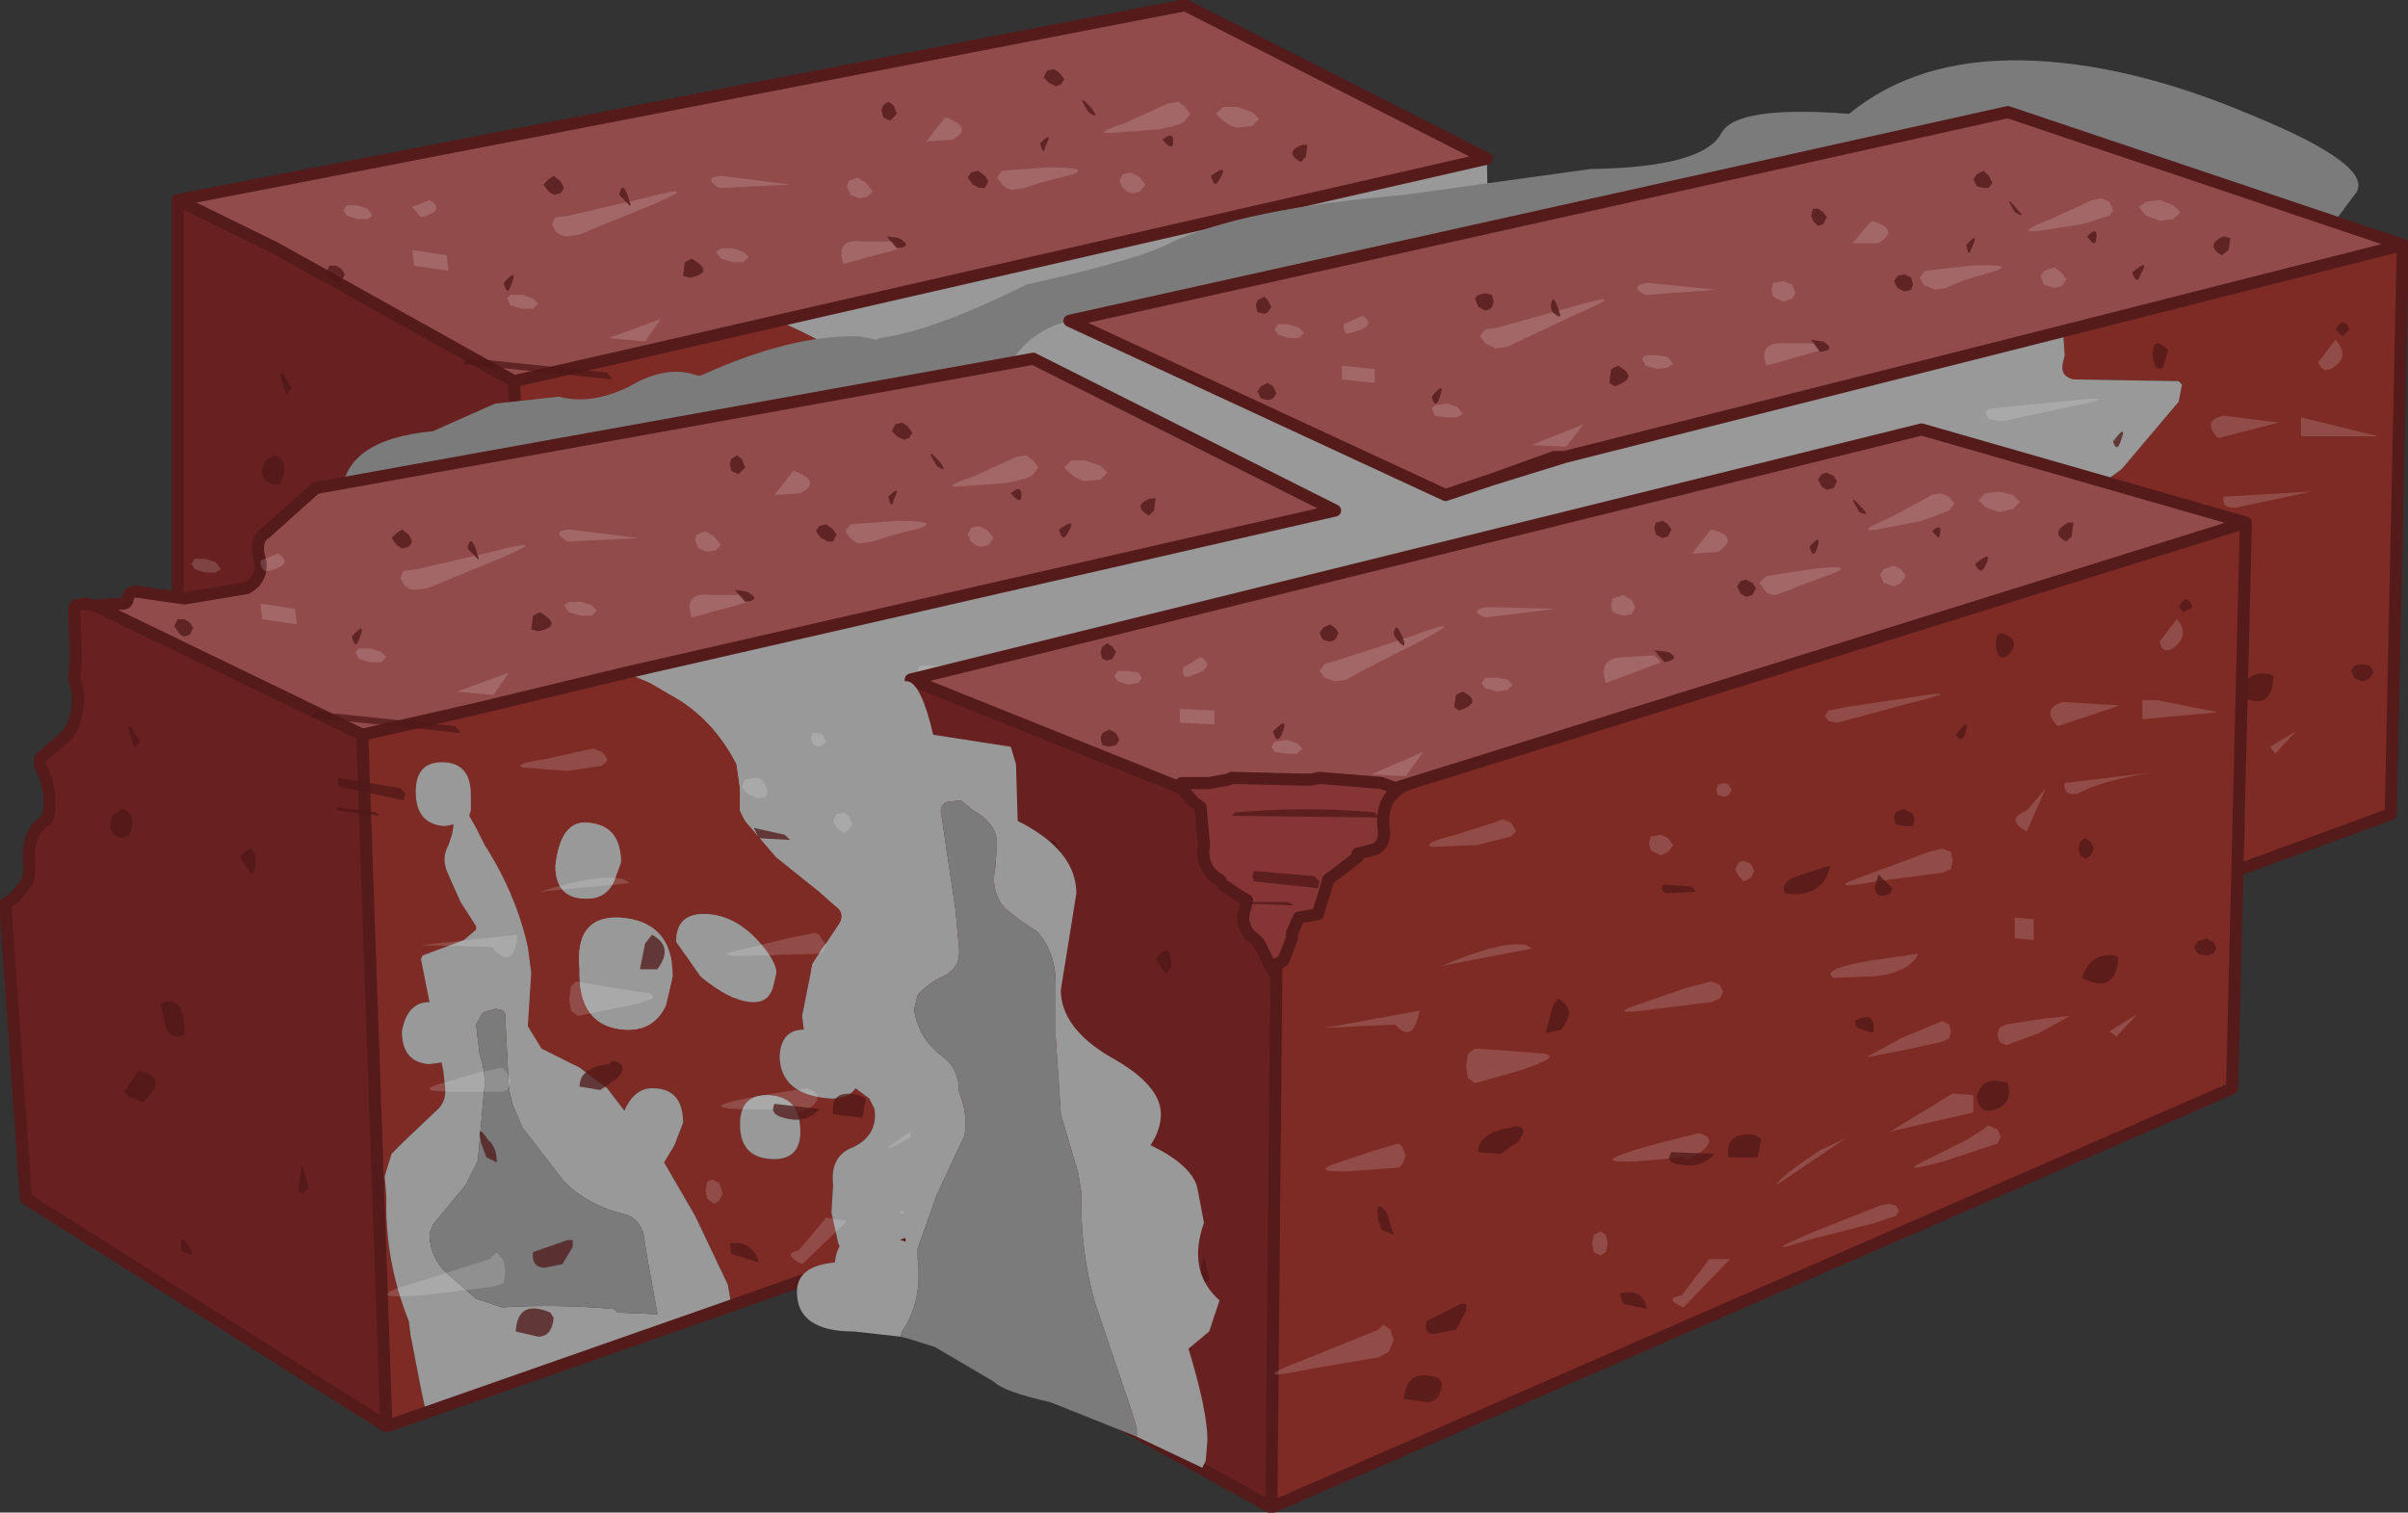 <?xml version="1.0" encoding="UTF-8" standalone="no"?>
<svg xmlns:xlink="http://www.w3.org/1999/xlink" height="43.85px" width="69.8px" xmlns="http://www.w3.org/2000/svg">
  <rect width="100%" height="100%" fill="#333333" stroke="none"/>
  <g transform="matrix(1.0, 0.0, 0.0, 1.0, 34.9, 21.9)">
    <use height="43.85" transform="matrix(1.0, 0.0, 0.0, 1.0, -34.9, -21.9)" width="69.8" xlink:href="#shape0"/>
  </g>
  <defs>
    <g id="shape0" transform="matrix(1.0, 0.0, 0.0, 1.0, 34.9, 21.9)">
      <path d="M8.2 -17.3 L8.5 -0.55 -6.05 4.55 -6.05 4.45 Q-6.0 4.25 -6.1 4.1 L-6.2 3.9 -6.4 3.0 -6.4 2.2 Q-6.45 1.35 -5.75 1.05 -5.05 0.75 -5.15 0.0 L-5.3 -0.3 -5.7 -0.65 Q-5.9 -0.3 -6.4 -0.3 -7.9 -0.4 -7.9 -1.55 -7.9 -2.3 -7.25 -2.3 L-7.3 -2.7 -6.95 -4.2 -6.7 -4.6 -6.55 -4.8 -6.15 -5.4 Q-6.0 -5.7 -6.3 -5.9 L-6.75 -6.25 -8.0 -7.3 -8.9 -8.35 -9.05 -8.65 -9.05 -9.3 -9.15 -10.0 Q-9.85 -11.35 -11.1 -12.0 L-11.7 -12.3 -12.35 -12.6 8.2 -17.3 M-12.55 -7.1 L-12.7 -6.6 Q-12.95 -6.05 -13.6 -6.1 -14.4 -6.15 -14.4 -7.05 -14.25 -8.35 -13.5 -8.25 -12.55 -8.2 -12.55 -7.1 M-18.15 8.8 L-18.3 8.15 -18.6 6.6 -18.7 6.15 Q-19.35 4.4 -19.3 2.55 L-19.35 1.95 -19.2 1.35 -18.8 0.9 -17.8 0.0 Q-17.6 -0.25 -17.65 -0.65 L-17.65 -1.1 -17.7 -1.35 -18.05 -1.3 Q-18.85 -1.4 -18.85 -2.25 -18.75 -3.1 -18.1 -3.1 L-18.3 -4.35 -18.25 -4.45 -17.1 -4.9 -16.7 -5.2 -16.7 -5.3 -17.15 -6.0 -17.55 -6.9 -17.55 -7.6 -17.45 -7.9 -17.35 -8.2 -17.65 -8.15 Q-18.45 -8.25 -18.45 -9.15 -18.45 -10.1 -17.6 -10.05 -16.8 -10.0 -16.85 -9.1 L-16.9 -8.6 -16.95 -8.5 -16.7 -8.1 -16.5 -7.6 Q-15.55 -6.3 -15.2 -4.7 L-15.1 -3.9 -15.2 -2.4 -14.75 -1.75 -13.7 -1.2 -12.9 -0.6 -12.4 0.0 Q-12.1 -0.65 -11.5 -0.6 -10.7 -0.6 -10.7 0.35 L-10.95 1.1 -11.3 1.55 -10.35 3.1 -9.45 5.1 -9.3 5.7 -18.15 8.8 M-16.2 -2.9 L-16.55 -2.75 -16.7 -2.4 -16.6 -1.55 -16.5 -0.75 -16.7 1.55 -16.95 2.2 -17.95 3.35 -18.05 3.6 Q-18.05 4.3 -17.45 4.85 L-16.75 5.55 -16.0 5.8 Q-14.35 5.7 -12.75 5.85 L-12.6 5.95 Q-12.0 6.7 -11.45 5.95 L-11.45 5.9 -11.75 4.25 -11.85 3.6 Q-11.95 3.15 -12.4 3.05 -13.45 2.8 -14.15 2.15 L-15.4 0.55 -15.65 -0.2 -15.75 -0.6 -15.8 -2.5 -15.85 -2.65 -16.2 -2.9 M-8.15 1.45 Q-9.05 1.4 -9.05 0.45 -9.05 -0.45 -8.25 -0.4 -7.3 -0.35 -7.35 0.65 -7.35 1.5 -8.15 1.45 M-10.2 -3.85 L-10.95 -4.85 Q-10.9 -5.7 -10.0 -5.6 -9.15 -5.6 -8.55 -4.9 -8.0 -4.3 -8.0 -3.95 L-8.1 -3.5 Q-8.3 -3.05 -8.8 -3.05 -9.4 -3.1 -10.2 -3.85 M-11.25 -3.0 Q-11.55 -2.3 -12.4 -2.3 -13.75 -2.4 -13.75 -4.05 -13.85 -5.6 -12.6 -5.55 -11.0 -5.45 -11.05 -3.8 L-11.25 -3.0" fill="#999999" fill-rule="evenodd" stroke="none"/>
      <path d="M-29.75 -16.1 Q-27.3 -14.65 -26.95 -14.7 L-26.9 -14.7 -20.0 -10.85 -19.35 9.2 -29.75 2.6 -29.75 -16.1" fill="#682020" fill-rule="evenodd" stroke="none"/>
      <path d="M8.2 -17.3 L-12.35 -12.6 -16.7 -11.6 -16.55 -11.75 -16.6 -11.75 -20.0 -10.85 -26.9 -14.7 -29.75 -16.1 -0.55 -21.75 8.2 -17.3" fill="#924b4b" fill-rule="evenodd" stroke="none"/>
      <path d="M-12.35 -12.6 L-11.7 -12.3 -11.1 -12.0 Q-9.85 -11.35 -9.15 -10.0 L-9.05 -9.3 -9.05 -8.65 -8.9 -8.35 -8.0 -7.3 -6.75 -6.25 -6.3 -5.9 Q-6.0 -5.7 -6.15 -5.4 L-6.55 -4.8 -6.7 -4.6 -6.95 -4.2 -7.3 -2.7 -7.25 -2.3 Q-7.9 -2.3 -7.9 -1.55 -7.9 -0.4 -6.4 -0.3 -5.9 -0.3 -5.7 -0.65 L-5.3 -0.3 -5.15 0.0 Q-5.05 0.75 -5.75 1.05 -6.45 1.35 -6.4 2.2 L-6.4 3.0 -6.2 3.9 -6.1 4.1 Q-6.0 4.25 -6.05 4.45 L-6.05 4.55 -9.3 5.7 -9.45 5.1 -10.35 3.1 -11.3 1.55 -10.95 1.1 -10.7 0.35 Q-10.7 -0.6 -11.5 -0.6 -12.1 -0.65 -12.4 0.0 L-12.9 -0.6 -13.7 -1.2 -14.75 -1.75 -15.2 -2.4 -15.1 -3.9 -15.2 -4.7 Q-15.55 -6.3 -16.5 -7.6 L-16.7 -8.1 -16.95 -8.5 -16.9 -8.6 -16.85 -9.1 Q-16.8 -10.0 -17.6 -10.05 -18.45 -10.1 -18.45 -9.15 -18.45 -8.25 -17.65 -8.15 L-17.35 -8.2 -17.45 -7.9 -17.55 -7.6 -17.55 -6.9 -17.15 -6.0 -16.7 -5.3 -16.7 -5.2 -17.1 -4.9 -18.25 -4.45 -18.3 -4.35 -18.1 -3.1 Q-18.75 -3.1 -18.85 -2.25 -18.85 -1.4 -18.05 -1.3 L-17.7 -1.35 -17.65 -1.1 -17.65 -0.65 Q-17.6 -0.25 -17.8 0.0 L-18.8 0.9 -19.2 1.35 -19.35 1.95 -19.3 2.55 Q-19.35 4.4 -18.7 6.15 L-18.6 6.6 -18.3 8.15 -18.15 8.8 -19.35 9.2 -20.0 -10.85 -16.7 -11.6 -12.35 -12.6 M-12.55 -7.1 Q-12.55 -8.2 -13.5 -8.25 -14.25 -8.35 -14.4 -7.05 -14.4 -6.15 -13.6 -6.1 -12.95 -6.05 -12.7 -6.6 L-12.55 -7.1 M-11.25 -3.0 L-11.05 -3.8 Q-11.0 -5.45 -12.6 -5.55 -13.85 -5.6 -13.75 -4.05 -13.75 -2.4 -12.4 -2.3 -11.55 -2.3 -11.25 -3.0 M-10.2 -3.85 Q-9.4 -3.1 -8.8 -3.05 -8.3 -3.05 -8.1 -3.5 L-8.0 -3.95 Q-8.0 -4.3 -8.55 -4.9 -9.15 -5.6 -10.0 -5.6 -10.9 -5.7 -10.95 -4.85 L-10.2 -3.85 M-8.15 1.45 Q-7.35 1.5 -7.35 0.65 -7.3 -0.35 -8.25 -0.4 -9.05 -0.45 -9.05 0.45 -9.05 1.4 -8.15 1.45" fill="#7e2b25" fill-rule="evenodd" stroke="none"/>
      <path d="M-16.2 -2.9 L-15.85 -2.65 -15.8 -2.5 -15.75 -0.6 -15.65 -0.2 -15.4 0.55 -14.15 2.15 Q-13.45 2.8 -12.4 3.05 -11.95 3.15 -11.85 3.6 L-11.75 4.25 -11.45 5.9 -11.45 5.95 Q-12.0 6.7 -12.6 5.95 L-12.75 5.85 Q-14.35 5.7 -16.0 5.8 L-16.75 5.55 -17.45 4.85 Q-18.05 4.3 -18.05 3.6 L-17.95 3.35 -16.95 2.2 -16.7 1.55 -16.5 -0.75 -16.6 -1.55 -16.7 -2.4 -16.55 -2.75 -16.2 -2.9" fill="#7b7b7b" fill-rule="evenodd" stroke="none"/>
      <path d="M8.2 -17.3 L-12.35 -12.6 M-6.05 4.55 L8.5 -0.55 M-29.75 -16.1 L-29.75 2.6 -19.35 9.2 -20.0 -10.85 -26.9 -14.7 -29.75 -16.1 -0.55 -21.75 8.2 -17.3 M-16.7 -11.6 L-12.35 -12.6 M-18.15 8.8 L-9.3 5.7 -6.05 4.55 M-20.0 -10.85 L-16.7 -11.6 M-18.15 8.8 L-19.35 9.2" fill="none" stroke="#551a1a" stroke-linecap="round" stroke-linejoin="round" stroke-width="0.35"/>
      <path d="M1.4 -18.65 L1.6 -18.45 1.4 -18.25 0.95 -18.2 Q0.75 -18.25 0.55 -18.4 L0.35 -18.6 0.55 -18.8 0.95 -18.8 1.4 -18.65 M6.35 -14.55 Q6.75 -14.05 6.4 -13.75 6.05 -13.45 5.9 -13.9 L6.35 -14.55 M5.9 -12.2 L7.75 -11.65 5.45 -11.7 5.45 -12.25 5.9 -12.2 M2.2 -8.7 Q1.5 -9.1 2.2 -9.3 L2.75 -9.85 2.2 -8.7 M3.3 -9.95 L5.8 -10.0 3.7 -9.65 Q3.25 -9.55 3.3 -9.95 M2.95 -11.75 Q2.45 -12.3 3.1 -12.45 L4.8 -12.15 2.95 -11.75 M0.0 -7.8 L-0.2 -7.7 -2.15 -7.6 Q-3.9 -7.5 -2.4 -7.85 L-0.7 -8.35 -0.25 -8.4 -0.05 -8.3 0.05 -8.0 0.0 -7.8 M2.6 -5.4 L2.05 -5.5 2.05 -6.1 2.6 -6.0 2.6 -5.4 M0.15 -3.2 L0.25 -2.95 0.15 -2.8 0.0 -2.7 -1.2 -2.55 -2.2 -2.45 -1.25 -2.9 0.0 -3.3 0.15 -3.2 M1.0 -0.95 L1.05 -0.45 -1.4 -0.15 0.4 -1.05 1.0 -0.95 M1.85 -3.0 L2.85 -3.05 3.7 -3.1 Q3.75 -3.0 2.85 -2.65 L1.85 -2.4 1.65 -2.55 1.6 -2.75 1.65 -2.95 1.85 -3.0 M5.15 -2.35 L4.95 -2.55 5.7 -2.95 5.15 -2.35 M0.25 0.85 Q-1.2 1.15 -0.35 0.8 L0.85 0.3 1.4 0.05 1.6 -0.05 1.75 0.1 1.85 0.3 1.75 0.5 0.25 0.85 M-22.7 -15.6 L-22.95 -15.9 -22.45 -16.1 Q-21.95 -15.8 -22.7 -15.6 M-24.55 -15.55 L-24.85 -15.65 -24.95 -15.8 -24.85 -15.95 -24.55 -15.95 -24.25 -15.85 -24.1 -15.65 -24.25 -15.55 -24.55 -15.55 M-22.95 -14.65 L-21.95 -14.5 -21.9 -14.05 -22.9 -14.2 -22.95 -14.65 M-0.75 -18.95 L-0.55 -18.8 -0.4 -18.6 -0.55 -18.4 Q-0.6 -18.3 -1.3 -18.15 L-2.65 -18.05 Q-3.3 -18.0 -2.25 -18.35 L-1.05 -18.9 -0.75 -18.95 M-7.3 -17.85 L-8.05 -17.8 -7.5 -18.5 Q-6.65 -18.2 -7.3 -17.85 M-5.55 -16.4 Q-5.7 -16.4 -5.85 -16.55 L-6.0 -16.75 -5.85 -16.95 -4.5 -17.05 Q-3.3 -17.05 -3.8 -16.85 L-4.75 -16.6 -5.2 -16.45 -5.55 -16.4 M-10.0 -16.15 L-10.25 -16.25 -10.35 -16.5 -10.3 -16.65 -10.05 -16.75 -9.8 -16.6 -9.6 -16.35 -9.75 -16.2 -10.0 -16.15 M-8.8 -14.7 L-10.45 -14.25 Q-10.7 -15.0 -9.9 -14.9 L-9.0 -14.9 -8.8 -14.7 M-2.35 -16.85 L-2.1 -16.9 -1.85 -16.75 -1.7 -16.55 -1.85 -16.35 -2.05 -16.3 Q-2.2 -16.3 -2.35 -16.45 L-2.45 -16.65 -2.35 -16.85 M-3.85 -12.85 L-3.3 -12.85 -1.25 -13.0 Q0.35 -13.1 -1.5 -12.8 L-3.3 -12.45 -3.55 -12.45 -3.8 -12.55 -3.9 -12.7 -3.85 -12.85 M-16.15 -15.9 Q-18.0 -15.15 -18.1 -15.1 L-18.45 -15.05 Q-18.65 -15.05 -18.8 -15.2 L-18.9 -15.4 -18.8 -15.6 -18.4 -15.65 -16.25 -16.15 Q-14.35 -16.65 -16.15 -15.9 M-20.1 -13.05 L-20.2 -13.25 -20.1 -13.35 -19.75 -13.35 -19.45 -13.25 -19.3 -13.1 -19.45 -12.95 -19.75 -12.95 -20.1 -13.05 M-14.0 -16.8 L-12.0 -16.55 -14.05 -16.45 Q-14.55 -16.75 -14.0 -16.8 M-13.65 -14.3 L-14.0 -14.4 -14.15 -14.6 -14.0 -14.7 -13.65 -14.7 -13.35 -14.6 -13.2 -14.45 -13.35 -14.3 -13.65 -14.3 M-13.55 -10.4 L-13.3 -10.45 -13.05 -10.35 -12.9 -10.1 -13.05 -9.95 -14.05 -9.8 -15.35 -9.9 -14.65 -10.15 -13.55 -10.4 M-12.25 -6.55 L-14.85 -6.3 -12.4 -6.65 -12.25 -6.55 M-17.25 -12.1 L-15.75 -12.65 -16.2 -12.0 -17.25 -12.1 M-16.25 -4.7 L-18.3 -4.75 -15.5 -5.05 Q-15.6 -3.95 -16.25 -4.7 M-15.8 -0.55 L-15.95 -0.5 -17.25 -0.5 Q-18.45 -0.5 -17.85 -0.7 L-16.65 -1.05 -15.95 -1.2 -15.8 -1.05 -15.7 -0.8 -15.8 -0.55 M-11.7 -3.35 Q-11.2 -3.2 -12.5 -2.95 L-13.75 -2.7 -13.95 -2.85 -14.0 -3.2 -13.95 -3.55 -13.8 -3.7 -12.95 -3.55 -11.7 -3.35 M-6.65 -10.85 L-6.55 -10.65 -6.65 -10.55 -6.8 -10.5 -6.95 -10.6 -7.0 -10.75 -6.95 -10.9 -6.8 -10.9 -6.65 -10.85 M-8.6 -9.6 L-8.35 -9.45 -8.25 -9.25 -8.3 -9.05 -8.55 -9.0 Q-8.7 -9.0 -8.85 -9.15 L-9.0 -9.35 -8.9 -9.55 -8.6 -9.6 M-6.25 -8.15 L-6.35 -8.35 -6.25 -8.55 -6.05 -8.6 -5.9 -8.5 -5.8 -8.25 -5.9 -8.1 -6.05 -8.0 -6.25 -8.15 M-6.7 -4.95 L-6.55 -4.75 -6.65 -4.55 -6.85 -4.5 -8.5 -4.45 Q-10.0 -4.4 -9.1 -4.6 L-7.65 -4.95 -6.9 -5.1 -6.7 -4.95 M-7.0 -0.05 L-7.3 0.1 -7.55 0.0 Q-11.85 0.1 -7.1 -0.6 -6.55 -0.4 -7.0 -0.05 M-2.25 -5.25 L-0.85 -5.3 Q-1.0 -4.85 -2.0 -4.75 L-3.3 -4.85 Q-3.7 -5.1 -2.25 -5.25 M-1.35 1.95 L-1.15 2.05 -1.05 2.25 -1.15 2.4 -1.7 2.5 -3.7 2.9 Q-5.25 3.25 -3.5 2.65 L-1.6 1.95 -1.35 1.95 M-3.45 0.2 L-2.75 -0.05 Q-4.8 1.3 -4.75 1.1 L-3.45 0.2 M-10.05 2.35 L-10.0 2.1 -9.85 2.05 -9.65 2.15 -9.55 2.45 -9.65 2.65 -9.8 2.75 -10.0 2.6 -10.05 2.35 M-5.95 3.25 L-7.25 4.5 Q-7.85 4.2 -7.35 4.1 L-6.55 3.15 -5.95 3.25 M-18.25 5.4 Q-20.25 5.55 -18.35 5.0 L-16.3 4.35 -16.1 4.15 -15.9 4.4 -15.85 4.7 -15.9 5.05 -16.2 5.15 -18.25 5.4" fill="#ffffff" fill-opacity="0.157" fill-rule="evenodd" stroke="none"/>
      <path d="M3.0 -17.7 L2.95 -17.35 2.8 -17.2 Q2.3 -17.5 2.85 -17.7 L3.0 -17.7 M0.2 -16.8 Q0.75 -17.2 0.45 -16.7 0.3 -16.4 0.2 -16.8 M-25.15 -13.7 L-25.35 -13.85 -25.45 -14.0 -25.35 -14.2 -25.15 -14.2 -25.0 -14.1 -24.9 -13.95 -25.0 -13.75 -25.15 -13.7 M-21.35 -11.5 L-20.65 -11.45 -17.3 -11.1 -17.15 -10.9 -21.5 -11.35 -21.35 -11.5 M-23.55 -7.3 Q-23.05 -7.9 -23.1 -7.0 L-23.2 -6.8 -23.55 -7.3 M-20.7 -9.6 L-18.9 -9.3 -18.75 -9.15 -18.8 -8.95 -20.7 -9.35 -20.7 -9.45 -20.7 -9.6 M-20.75 -8.75 L-19.6 -8.6 -19.5 -8.5 -20.7 -8.65 -20.75 -8.75 M-26.6 -10.45 L-26.8 -11.05 -26.7 -11.1 -26.45 -10.65 -26.6 -10.45 M-26.95 -7.85 Q-27.5 -8.0 -27.2 -8.55 L-26.95 -8.7 Q-26.5 -8.55 -26.75 -7.95 -26.75 -7.85 -26.95 -7.85 M-25.85 -3.05 Q-25.15 -3.4 -25.15 -2.15 L-25.3 -2.1 Q-25.7 -2.05 -25.75 -2.65 L-25.85 -3.05 M-26.35 -0.2 L-26.75 -0.35 -26.9 -0.5 -26.5 -1.1 Q-25.55 -0.95 -26.35 -0.2 M-4.35 -19.9 L-4.2 -19.8 -4.05 -19.6 -4.15 -19.45 -4.3 -19.4 -4.5 -19.5 -4.65 -19.65 -4.55 -19.85 -4.35 -19.9 M-3.25 -18.75 Q-3.0 -18.4 -3.35 -18.65 -3.75 -19.3 -3.25 -18.75 M-9.3 -18.85 L-9.15 -18.95 -9.0 -18.85 -8.9 -18.6 -9.0 -18.5 -9.1 -18.4 -9.3 -18.5 -9.35 -18.7 -9.3 -18.85 M-6.5 -16.45 L-6.7 -16.55 -6.85 -16.75 -6.75 -16.9 -6.55 -16.95 -6.35 -16.8 -6.25 -16.65 -6.35 -16.45 -6.5 -16.45 M-9.2 -15.05 L-8.85 -15.0 Q-8.4 -14.75 -8.9 -14.7 L-9.2 -15.05 M-0.9 -17.7 Q-0.95 -17.55 -1.2 -17.85 -0.85 -18.15 -0.9 -17.7 M-4.6 -17.65 Q-4.65 -17.35 -4.75 -17.75 -4.35 -18.15 -4.6 -17.65 M-16.95 -16.25 Q-16.85 -16.75 -16.65 -16.05 -16.55 -15.8 -16.8 -16.1 L-16.95 -16.25 M-19.0 -16.7 L-18.85 -16.8 -18.65 -16.65 -18.55 -16.45 -18.65 -16.3 -18.85 -16.25 -19.0 -16.35 -19.15 -16.55 -19.0 -16.7 M-15.1 -13.9 L-15.05 -14.3 -14.85 -14.4 Q-14.15 -14.0 -14.9 -13.85 L-15.1 -13.9 M-11.8 -4.8 L-11.6 -5.05 Q-10.95 -4.7 -11.45 -4.05 -11.7 -3.9 -11.95 -4.05 L-11.8 -4.8 M-13.7 -0.65 Q-13.7 -1.2 -12.85 -1.3 L-12.75 -1.4 Q-12.25 -1.3 -12.6 -0.9 -12.7 -0.7 -13.1 -0.55 L-13.7 -0.65 M-8.65 -8.15 L-7.75 -7.95 -7.6 -7.8 -8.5 -7.85 -8.65 -8.15 M-5.4 -0.3 L-5.5 0.25 -6.35 0.15 Q-6.45 -0.6 -5.6 -0.4 L-5.4 -0.3 M-20.3 -13.7 Q-19.85 -14.2 -20.1 -13.6 -20.2 -13.3 -20.3 -13.7 M-7.8 0.25 Q-8.2 0.15 -8.05 -0.15 L-6.75 0.0 Q-7.15 0.45 -7.8 0.25 M-9.35 3.9 Q-8.8 3.8 -8.55 4.3 L-8.5 4.45 -9.3 4.2 -9.35 3.9 M-15.05 4.15 Q-14.55 3.9 -14.05 3.8 L-13.9 3.8 -13.9 4.0 -14.2 4.5 -14.7 4.6 -15.05 4.15 M-14.45 6.05 Q-14.5 6.6 -14.9 6.6 L-15.55 6.45 Q-15.5 5.5 -14.55 5.9 L-14.45 6.05 M-16.1 1.55 L-16.4 1.4 -16.55 1.0 Q-16.7 0.35 -16.35 0.9 -16.1 1.1 -16.1 1.55 M-21.55 2.3 L-21.75 2.45 -21.85 2.35 -21.75 1.6 -21.55 2.3 M-25.25 4.1 Q-25.3 3.45 -24.95 4.1 -24.8 4.35 -25.25 4.1" fill="#4f1717" fill-opacity="0.749" fill-rule="evenodd" stroke="none"/>
      <path d="M17.95 -16.0 Q16.8 -15.9 16.35 -15.15 15.35 -13.5 8.9 -13.85 6.55 -14.0 2.45 -12.8 L-2.8 -11.65 Q-4.4 -11.5 -6.0 -9.8 L-10.0 -8.55 -14.0 -8.4 -15.15 -8.25 -15.65 -8.35 -19.3 -7.85 Q-20.7 -7.05 -23.9 -6.1 -25.0 -6.15 -25.0 -7.45 -25.0 -9.15 -22.35 -9.4 L-20.55 -10.2 -18.7 -10.4 Q-17.75 -10.15 -16.65 -10.7 -15.55 -11.35 -14.65 -11.0 L-14.5 -11.05 Q-11.95 -12.2 -10.0 -12.15 L-9.5 -12.05 -9.4 -12.1 Q-7.85 -12.3 -5.15 -13.65 -1.8 -14.4 -1.0 -14.85 1.1 -15.85 5.8 -16.25 L11.2 -17.0 Q14.5 -17.05 15.0 -18.05 15.45 -18.85 18.7 -18.6 20.65 -20.2 23.7 -20.15 26.75 -20.1 30.4 -18.55 34.05 -17.05 33.35 -16.25 L32.45 -15.05 Q32.15 -14.5 31.5 -14.5 30.7 -14.55 30.15 -14.9 29.65 -15.35 28.9 -15.4 26.0 -15.6 24.8 -16.45 23.65 -17.4 23.15 -17.4 22.55 -17.45 18.55 -15.85 L17.95 -16.0" fill="#7b7b7b" fill-rule="evenodd" stroke="none"/>
      <path d="M10.45 -8.65 L8.35 -8.0 10.15 -8.65 10.45 -8.65 M25.25 5.05 L25.2 3.65 Q25.8 3.05 25.85 2.15 L25.85 0.7 Q25.8 0.2 26.05 0.05 L26.8 -0.75 Q27.3 -1.55 27.15 -2.65 L27.25 -3.1 27.6 -3.6 27.55 -3.75 27.3 -4.2 26.75 -4.6 26.4 -4.9 26.2 -5.0 24.95 -5.35 24.7 -5.5 Q24.3 -5.8 24.2 -6.35 L24.25 -6.55 24.55 -6.85 24.9 -7.05 26.6 -8.3 28.25 -10.25 28.35 -10.75 28.25 -10.85 25.2 -10.9 Q24.8 -11.0 24.9 -11.4 L24.95 -11.6 24.9 -12.3 34.75 -14.8 34.4 1.7 25.25 5.05" fill="#7e2b25" fill-rule="evenodd" stroke="none"/>
      <path d="M8.35 -8.0 L10.45 -8.65 24.9 -12.3 24.95 -11.6 24.9 -11.4 Q24.8 -11.0 25.2 -10.9 L28.25 -10.85 28.35 -10.75 28.25 -10.25 26.6 -8.3 24.9 -7.05 24.55 -6.85 24.25 -6.55 24.2 -6.35 Q24.3 -5.8 24.7 -5.5 L24.95 -5.35 26.2 -5.0 26.4 -4.9 26.75 -4.6 27.3 -4.2 27.55 -3.75 27.6 -3.6 27.25 -3.1 27.15 -2.65 Q27.3 -1.55 26.8 -0.75 L26.05 0.05 Q25.8 0.2 25.85 0.7 L25.85 2.15 Q25.8 3.05 25.2 3.65 L25.25 5.05 6.5 12.0 -3.45 5.85 Q-9.1 -11.4 -3.9 -12.6 L7.0 -7.55 8.35 -8.0" fill="#999999" fill-rule="evenodd" stroke="none"/>
      <path d="M10.45 -8.65 L10.15 -8.65 8.35 -8.0 7.0 -7.55 -3.9 -12.6 23.3 -18.65 34.75 -14.8 24.9 -12.3 10.45 -8.65" fill="#924b4b" fill-rule="evenodd" stroke="none"/>
      <path d="M8.35 -8.0 L10.45 -8.65 10.15 -8.65 8.35 -8.0 7.0 -7.55 -3.9 -12.6 23.3 -18.65 34.75 -14.8 34.4 1.7 25.25 5.05 M-3.45 5.85 L6.5 12.0 25.25 5.05 M24.9 -12.3 L10.45 -8.65 M34.75 -14.8 L24.9 -12.3" fill="none" stroke="#551a1a" stroke-linecap="round" stroke-linejoin="round" stroke-width="0.35"/>
      <path d="M12.85 -13.7 L14.85 -13.5 12.8 -13.35 Q12.3 -13.6 12.85 -13.7 M10.7 -12.75 L8.8 -11.85 8.45 -11.8 8.15 -11.95 8.0 -12.15 8.15 -12.35 8.5 -12.4 10.65 -13.0 Q12.55 -13.55 10.7 -12.75 M16.8 -13.75 L17.05 -13.65 17.15 -13.4 17.05 -13.25 16.8 -13.15 16.5 -13.3 16.45 -13.5 16.5 -13.7 16.8 -13.75 M18.8 -14.85 L19.35 -15.5 Q20.2 -15.25 19.55 -14.85 L18.8 -14.85 M4.6 -12.75 Q5.05 -12.45 4.25 -12.25 4.05 -12.15 4.05 -12.5 L4.6 -12.75 M2.75 -12.4 L2.9 -12.25 2.75 -12.1 2.45 -12.1 2.15 -12.2 2.05 -12.35 2.15 -12.5 2.45 -12.5 2.75 -12.4 M7.05 -9.8 L6.7 -9.85 6.6 -10.05 6.7 -10.15 7.05 -10.2 7.35 -10.1 7.5 -9.9 7.35 -9.8 7.05 -9.8 M4.0 -10.9 L4.0 -11.3 4.95 -11.2 4.95 -10.8 4.0 -10.9 M17.7 -11.95 L17.9 -11.75 16.3 -11.3 Q16.05 -12.0 16.85 -11.95 L17.7 -11.95 M17.55 -6.5 L17.6 -6.7 17.9 -6.75 18.1 -6.65 18.25 -6.4 18.1 -6.25 17.9 -6.15 17.6 -6.3 17.55 -6.5 M19.5 -7.95 L19.55 -8.1 19.7 -8.15 19.85 -8.05 19.95 -7.9 19.85 -7.75 19.7 -7.75 19.55 -7.8 19.5 -7.95 M13.6 -11.35 L13.45 -11.25 13.15 -11.2 12.8 -11.3 12.7 -11.5 12.8 -11.6 13.15 -11.6 13.45 -11.55 13.6 -11.35 M11.95 -7.1 L13.05 -7.45 13.3 -7.5 13.55 -7.35 13.7 -7.15 13.55 -6.95 12.55 -6.8 11.25 -6.85 Q10.95 -6.95 11.95 -7.1 M10.5 -8.95 L9.5 -9.0 11.0 -9.6 10.5 -8.95 M14.15 -3.7 L11.55 -3.35 14.0 -3.8 14.15 -3.7 M12.25 -0.4 L12.3 -0.75 12.5 -0.9 13.3 -0.8 14.55 -0.65 Q15.0 -0.45 13.75 -0.15 L12.5 0.1 12.3 -0.05 12.25 -0.4 M10.2 -1.75 L8.15 -1.8 10.9 -2.1 Q10.7 -1.1 10.2 -1.75 M20.05 -5.6 L20.15 -5.8 20.3 -5.85 20.5 -5.75 20.6 -5.55 20.5 -5.35 20.3 -5.25 20.15 -5.4 20.05 -5.6 M17.75 -1.75 Q16.3 -1.6 17.15 -1.85 L18.6 -2.25 19.35 -2.45 19.6 -2.3 19.7 -2.1 19.6 -1.9 19.35 -1.85 17.75 -1.75 M22.25 -14.2 Q23.5 -14.25 22.95 -14.05 L21.95 -13.75 21.5 -13.55 21.2 -13.5 20.85 -13.65 20.75 -13.85 20.9 -14.05 22.25 -14.2 M24.25 -13.9 L24.35 -14.05 24.65 -14.15 24.85 -14.0 25.0 -13.8 24.85 -13.6 24.65 -13.55 24.35 -13.65 24.25 -13.9 M24.55 -15.55 L25.75 -16.1 26.0 -16.15 26.25 -16.05 26.35 -15.8 26.25 -15.65 25.45 -15.4 24.15 -15.2 Q23.5 -15.15 24.55 -15.55 M28.1 -15.55 L27.7 -15.5 27.3 -15.65 27.1 -15.9 27.3 -16.05 27.7 -16.1 28.1 -15.95 28.3 -15.75 28.1 -15.55 M29.55 -9.85 L31.15 -9.65 29.4 -9.2 Q28.9 -9.7 29.55 -9.85 M29.55 -7.5 L32.1 -7.65 30.0 -7.2 Q29.5 -7.1 29.55 -7.5 M29.05 -7.35 L28.45 -6.2 Q27.85 -6.55 28.5 -6.8 L29.05 -7.35 M23.2 -9.7 L23.0 -9.7 22.75 -9.75 22.65 -9.95 22.75 -10.05 23.25 -10.1 25.25 -10.3 Q26.8 -10.45 25.05 -10.1 L23.2 -9.7 M23.9 -5.2 L25.65 -5.75 26.05 -5.85 26.25 -5.7 26.35 -5.45 26.25 -5.2 26.05 -5.15 24.15 -5.0 Q22.45 -4.8 23.9 -5.2 M23.95 -2.7 L25.35 -2.85 Q25.1 -2.35 24.15 -2.25 L22.9 -2.3 Q22.5 -2.55 23.95 -2.7 M28.7 -3.6 L28.7 -3.0 28.15 -3.1 28.15 -3.7 28.7 -3.6 M26.2 -0.3 L26.05 -0.25 24.9 -0.05 23.85 0.1 24.85 -0.4 26.05 -0.85 26.2 -0.7 26.3 -0.5 26.2 -0.3 M27.65 -0.35 L27.7 -0.55 27.85 -0.6 28.85 -0.7 29.75 -0.75 Q29.75 -0.65 28.85 -0.3 L27.85 0.0 27.7 -0.15 27.65 -0.35 M34.05 -9.25 L31.8 -9.25 31.8 -9.8 34.05 -9.25 M32.3 -11.4 L32.8 -12.05 Q33.2 -11.6 32.8 -11.3 32.45 -11.0 32.3 -11.4 M31.05 -0.05 L30.9 -0.25 31.65 -0.7 31.05 -0.05 M27.45 2.3 L27.65 2.4 27.75 2.65 27.65 2.8 26.15 3.25 Q24.7 3.55 25.55 3.2 L26.75 2.65 27.25 2.35 27.45 2.3 M26.95 1.9 L24.5 2.3 26.35 1.3 26.95 1.4 26.95 1.9 M22.3 5.05 L24.25 4.4 24.5 4.35 24.7 4.45 24.8 4.6 24.7 4.75 24.1 4.9 22.15 5.3 Q20.6 5.7 22.3 5.05 M21.25 3.6 L22.5 2.65 23.25 2.4 21.25 3.6 M19.05 2.55 L18.7 2.7 18.5 2.6 Q14.25 2.85 19.0 2.0 19.55 2.15 19.05 2.55 M16.15 5.35 L15.95 5.2 15.9 4.95 15.95 4.7 16.15 4.65 16.3 4.75 16.35 5.0 16.3 5.25 16.15 5.35 M19.9 5.7 L18.55 7.0 Q17.95 6.7 18.5 6.6 L19.3 5.65 19.9 5.7 M10.3 2.4 L8.95 2.4 Q7.75 2.4 8.4 2.2 L9.6 1.85 10.3 1.7 10.4 1.8 10.5 2.05 10.4 2.3 10.3 2.4 M7.6 7.8 L9.7 7.05 9.85 6.95 10.05 7.1 10.15 7.45 10.0 7.75 9.75 7.9 7.65 8.1 Q5.75 8.4 7.6 7.8" fill="#ffffff" fill-opacity="0.157" fill-rule="evenodd" stroke="none"/>
      <path d="M17.95 -15.75 L18.05 -15.6 17.95 -15.4 17.8 -15.35 17.65 -15.5 17.6 -15.65 17.65 -15.85 17.8 -15.85 17.95 -15.75 M20.1 -13.9 L20.3 -13.95 20.5 -13.85 20.55 -13.65 20.5 -13.5 20.3 -13.45 20.1 -13.55 20.0 -13.75 20.1 -13.9 M1.55 -13.2 L1.75 -13.3 1.85 -13.2 1.95 -13.0 1.85 -12.85 1.75 -12.8 1.55 -12.85 1.5 -13.05 1.55 -13.2 M7.95 -13.35 L8.15 -13.4 8.35 -13.35 8.4 -13.15 8.35 -13.0 Q8.25 -12.9 8.15 -12.9 L7.95 -13.0 7.85 -13.25 7.95 -13.35 M10.05 -13.0 Q10.1 -13.5 10.3 -12.85 10.4 -12.6 10.1 -12.85 L10.05 -13.0 M6.8 -10.3 Q6.7 -10.05 6.6 -10.4 7.05 -10.95 6.8 -10.3 M1.55 -10.55 L1.65 -10.7 1.85 -10.8 2.0 -10.7 2.1 -10.5 2.0 -10.35 1.85 -10.3 1.65 -10.35 1.55 -10.55 M12.0 -11.3 Q12.65 -10.95 11.9 -10.7 L11.75 -10.8 11.8 -11.2 12.0 -11.3 M17.95 -12.0 Q18.35 -11.75 17.85 -11.7 L17.6 -12.05 17.95 -12.0 M23.5 -15.75 Q23.15 -16.35 23.6 -15.8 23.85 -15.55 23.5 -15.75 M22.4 -16.5 L22.3 -16.7 22.4 -16.85 22.6 -16.95 22.75 -16.8 22.85 -16.6 22.75 -16.45 22.6 -16.45 22.4 -16.5 M22.1 -14.8 Q22.5 -15.25 22.25 -14.7 22.15 -14.4 22.1 -14.8 M27.15 -13.95 Q27.05 -13.6 26.9 -14.0 27.45 -14.45 27.15 -13.95 M25.6 -15.05 Q25.95 -15.4 25.85 -14.9 25.8 -14.75 25.6 -15.05 M29.5 -14.5 Q29.0 -14.8 29.55 -15.05 L29.75 -15.0 29.7 -14.65 29.5 -14.5 M27.5 -11.6 Q27.5 -12.2 27.95 -11.75 L27.8 -11.25 Q27.55 -11.1 27.5 -11.6 M26.35 -9.1 Q26.8 -9.7 26.55 -9.05 26.45 -8.8 26.35 -9.1 M29.9 -5.75 L30.1 -5.8 30.25 -5.7 30.3 -5.5 30.25 -5.35 30.1 -5.25 29.9 -5.4 29.85 -5.55 29.9 -5.75 M33.0 -12.15 L32.8 -12.35 Q33.05 -12.75 33.2 -12.35 L33.0 -12.15 M31.0 -2.3 Q30.95 -1.2 30.0 -1.75 30.2 -2.5 30.9 -2.35 L31.0 -2.3 M33.35 -2.6 L33.55 -2.65 33.8 -2.6 33.9 -2.4 33.8 -2.25 Q33.7 -2.15 33.55 -2.15 L33.35 -2.25 33.25 -2.45 33.35 -2.6 M27.9 1.15 Q27.95 1.75 27.45 1.9 L27.4 1.9 27.45 1.05 27.9 1.15 M-2.75 -8.3 L-2.2 -7.9 -2.75 -7.95 -2.75 -8.0 -2.75 -8.3" fill="#4f1717" fill-opacity="0.749" fill-rule="evenodd" stroke="none"/>
      <path d="M-23.7 19.45 L-34.15 12.85 -34.75 4.3 -34.45 4.1 -34.1 3.65 -34.05 3.35 -34.05 3.15 Q-34.15 2.25 -33.55 1.85 L-33.5 1.75 Q-33.4 1.15 -33.6 0.6 L-33.75 0.25 -33.75 0.1 -32.95 -0.6 Q-32.75 -0.85 -32.7 -1.2 -32.55 -1.7 -32.75 -2.2 L-32.7 -2.85 -32.75 -4.25 -32.7 -4.35 -32.45 -4.4 -32.15 -4.35 -24.4 -0.6 -23.7 19.45" fill="#682020" fill-rule="evenodd" stroke="none"/>
      <path d="M-24.4 -0.6 L-32.15 -4.35 -31.35 -4.4 Q-31.2 -4.4 -31.2 -4.55 -31.15 -4.75 -30.95 -4.75 L-29.55 -4.55 -27.75 -4.85 Q-27.3 -5.1 -27.35 -5.6 -27.55 -6.25 -27.2 -6.45 L-25.75 -7.75 -4.95 -11.5 3.8 -7.1 -16.75 -2.4 -21.1 -1.35 -20.95 -1.5 -21.0 -1.55 -24.4 -0.6" fill="#924b4b" fill-rule="evenodd" stroke="none"/>
      <path d="M-23.7 19.45 L-24.4 -0.6 -21.1 -1.35 -16.75 -2.4 -16.05 -2.1 -15.45 -1.75 Q-14.25 -1.1 -13.55 0.25 L-13.45 0.95 -13.45 1.6 -13.3 1.9 -12.4 2.95 -11.15 3.95 -10.7 4.35 Q-10.4 4.55 -10.55 4.85 L-10.95 5.45 -11.1 5.65 -11.35 6.05 -11.65 7.55 -11.6 7.95 Q-12.25 7.95 -12.3 8.7 -12.3 9.85 -10.8 9.95 -10.3 9.95 -10.1 9.65 L-9.7 9.95 -9.55 10.25 Q-9.45 11.0 -10.15 11.35 -10.85 11.6 -10.75 12.45 L-10.8 13.25 -10.6 14.15 -10.5 14.35 Q-10.4 14.5 -10.45 14.7 L-10.45 14.8 -13.7 15.95 -13.8 15.35 -14.75 13.35 -15.65 11.8 -15.35 11.3 -15.1 10.65 Q-15.1 9.7 -15.9 9.65 -16.5 9.6 -16.8 10.3 L-17.3 9.65 -18.1 9.05 -19.2 8.5 -19.6 7.85 -19.5 6.3 -19.6 5.55 Q-19.95 4.0 -20.85 2.6 L-21.1 2.1 -21.3 1.75 -21.25 1.6 -21.25 1.15 Q-21.25 0.25 -22.0 0.2 -22.85 0.15 -22.85 1.05 -22.85 2.0 -22.0 2.05 L-21.75 2.0 -21.8 2.3 -21.9 2.6 Q-22.1 2.95 -21.95 3.35 L-21.55 4.25 -21.1 4.95 -21.1 5.05 -21.45 5.35 -22.65 5.8 -22.7 5.9 -22.45 7.15 Q-23.1 7.15 -23.25 8.0 -23.25 8.9 -22.45 8.95 L-22.1 8.9 -22.05 9.15 -22.0 9.6 Q-21.95 10.0 -22.2 10.25 L-23.15 11.15 -23.55 11.55 -23.75 12.2 -23.7 12.8 Q-23.75 14.65 -23.05 16.4 L-23.0 16.8 -22.7 18.35 -22.55 19.05 -23.7 19.45 M-14.4 4.6 Q-15.3 4.55 -15.3 5.4 L-14.6 6.4 Q-13.75 7.1 -13.15 7.15 -12.65 7.2 -12.5 6.75 L-12.4 6.3 Q-12.4 5.95 -12.95 5.35 -13.6 4.65 -14.4 4.6 M-18.0 4.15 Q-17.35 4.2 -17.1 3.65 L-16.9 3.1 Q-16.9 2.0 -17.9 1.95 -18.65 1.9 -18.8 3.2 -18.8 4.1 -18.0 4.15 M-15.6 7.25 L-15.4 6.4 Q-15.4 4.8 -16.95 4.7 -18.25 4.65 -18.1 6.2 -18.15 7.85 -16.8 7.95 -15.95 8.0 -15.6 7.25 M-12.6 9.85 Q-13.45 9.8 -13.45 10.7 -13.45 11.65 -12.55 11.7 -11.7 11.75 -11.7 10.9 -11.7 9.9 -12.6 9.85" fill="#7e2b25" fill-rule="evenodd" stroke="none"/>
      <path d="M3.8 -7.1 L4.1 9.7 -10.45 14.8 -10.45 14.7 Q-10.4 14.5 -10.5 14.35 L-10.6 14.15 -10.8 13.25 -10.75 12.45 Q-10.85 11.6 -10.15 11.35 -9.45 11.0 -9.55 10.25 L-9.7 9.95 -10.1 9.65 Q-10.3 9.95 -10.8 9.95 -12.3 9.85 -12.3 8.7 -12.25 7.95 -11.6 7.95 L-11.65 7.55 -11.35 6.05 -11.1 5.65 -10.95 5.45 -10.55 4.85 Q-10.4 4.55 -10.7 4.35 L-11.15 3.95 -12.4 2.95 -13.3 1.9 -13.45 1.6 -13.45 0.95 -13.55 0.25 Q-14.25 -1.1 -15.45 -1.75 L-16.05 -2.1 -16.75 -2.4 3.8 -7.1 M-13.7 15.95 L-22.55 19.05 -22.7 18.35 -23.0 16.8 -23.05 16.4 Q-23.75 14.65 -23.7 12.8 L-23.75 12.2 -23.55 11.55 -23.15 11.15 -22.2 10.25 Q-21.95 10.0 -22.0 9.6 L-22.05 9.15 -22.1 8.9 -22.45 8.95 Q-23.25 8.9 -23.25 8.0 -23.1 7.15 -22.45 7.15 L-22.7 5.9 -22.65 5.8 -21.45 5.35 -21.1 5.05 -21.1 4.95 -21.55 4.25 -21.95 3.35 Q-22.1 2.95 -21.9 2.6 L-21.8 2.3 -21.75 2.0 -22.0 2.05 Q-22.85 2.0 -22.85 1.05 -22.85 0.15 -22.0 0.2 -21.25 0.25 -21.25 1.15 L-21.25 1.6 -21.3 1.75 -21.1 2.1 -20.85 2.6 Q-19.95 4.0 -19.6 5.55 L-19.5 6.3 -19.6 7.85 -19.2 8.5 -18.1 9.05 -17.3 9.65 -16.8 10.3 Q-16.5 9.6 -15.9 9.65 -15.1 9.7 -15.1 10.65 L-15.35 11.3 -15.65 11.8 -14.75 13.35 -13.8 15.35 -13.7 15.95 M-15.6 7.25 Q-15.95 8.0 -16.8 7.95 -18.15 7.85 -18.1 6.2 -18.25 4.65 -16.95 4.7 -15.4 4.8 -15.4 6.4 L-15.6 7.25 M-18.0 4.15 Q-18.8 4.1 -18.8 3.2 -18.65 1.9 -17.9 1.95 -16.9 2.0 -16.9 3.1 L-17.1 3.65 Q-17.35 4.2 -18.0 4.15 M-14.4 4.6 Q-13.6 4.65 -12.95 5.35 -12.4 5.95 -12.4 6.3 L-12.5 6.75 Q-12.65 7.2 -13.15 7.15 -13.75 7.1 -14.6 6.4 L-15.3 5.4 Q-15.3 4.55 -14.4 4.6 M-20.25 7.55 Q-20.25 7.35 -20.55 7.35 L-20.9 7.45 -21.1 7.8 -21.0 8.65 Q-20.85 9.1 -20.85 9.5 L-21.05 11.75 -21.4 12.45 -22.35 13.6 -22.45 13.85 Q-22.45 14.6 -21.85 15.1 L-21.1 15.75 -20.35 16.0 Q-18.7 15.9 -17.1 16.05 L-17.0 16.15 -15.85 16.2 -15.85 16.15 -16.15 14.5 -16.25 13.85 Q-16.4 13.4 -16.8 13.3 -17.85 13.05 -18.55 12.35 L-19.75 10.8 -20.05 10.1 -20.15 9.65 -20.25 7.7 -20.25 7.55 M-12.6 9.85 Q-11.7 9.9 -11.7 10.9 -11.7 11.75 -12.55 11.7 -13.45 11.65 -13.45 10.7 -13.45 9.8 -12.6 9.85" fill="#999999" fill-rule="evenodd" stroke="none"/>
      <path d="M-20.25 7.55 L-20.25 7.7 -20.15 9.65 -20.05 10.1 -19.75 10.8 -18.55 12.35 Q-17.85 13.05 -16.8 13.3 -16.4 13.4 -16.25 13.85 L-16.15 14.5 -15.85 16.15 -15.85 16.2 -17.0 16.15 -17.1 16.05 Q-18.7 15.9 -20.35 16.0 L-21.1 15.75 -21.85 15.1 Q-22.45 14.6 -22.45 13.85 L-22.35 13.6 -21.4 12.45 -21.05 11.75 -20.85 9.5 Q-20.85 9.1 -21.0 8.65 L-21.1 7.8 -20.9 7.45 -20.55 7.35 Q-20.25 7.35 -20.25 7.55" fill="#7b7b7b" fill-rule="evenodd" stroke="none"/>
      <path d="M-32.15 -4.35 L-32.45 -4.4 -32.7 -4.35 -32.75 -4.25 -32.7 -2.85 -32.75 -2.2 Q-32.55 -1.7 -32.7 -1.2 -32.75 -0.85 -32.95 -0.6 L-33.75 0.1 -33.75 0.25 -33.6 0.6 Q-33.4 1.15 -33.5 1.75 L-33.55 1.85 Q-34.15 2.25 -34.05 3.15 L-34.05 3.35 -34.1 3.65 -34.45 4.1 -34.75 4.3 -34.15 12.85 -23.7 19.45 -24.4 -0.6 -32.15 -4.35 -31.35 -4.4 Q-31.2 -4.4 -31.2 -4.55 -31.15 -4.75 -30.95 -4.75 L-29.55 -4.55 -27.75 -4.85 Q-27.3 -5.1 -27.35 -5.6 -27.55 -6.25 -27.2 -6.45 L-25.75 -7.75 -4.95 -11.5 3.8 -7.1 M4.1 9.7 L-10.45 14.8 -13.7 15.95 -22.55 19.05 -23.7 19.45 M-24.4 -0.6 L-21.1 -1.35 -16.75 -2.4 3.8 -7.1" fill="none" stroke="#551a1a" stroke-linecap="round" stroke-linejoin="round" stroke-width="0.35"/>
      <path d="M1.05 -1.45 L1.05 -2.0 1.5 -1.95 3.35 -1.4 1.05 -1.45 M2.0 -3.5 Q1.65 -3.2 1.5 -3.65 L1.95 -4.3 Q2.35 -3.8 2.0 -3.5 M0.55 7.7 L1.3 7.3 0.75 7.9 0.55 7.7 M-26.85 -5.85 Q-26.35 -5.55 -27.1 -5.35 -27.35 -5.3 -27.35 -5.65 L-26.85 -5.85 M-26.35 -4.25 L-26.3 -3.8 -27.3 -3.95 -27.35 -4.4 -26.35 -4.25 M-28.95 -5.3 L-29.25 -5.4 -29.35 -5.55 -29.25 -5.7 -28.95 -5.7 -28.65 -5.6 -28.5 -5.4 -28.65 -5.3 -28.95 -5.3 M-22.5 -4.85 L-22.85 -4.8 Q-23.05 -4.8 -23.2 -4.95 L-23.3 -5.15 -23.2 -5.35 -22.8 -5.4 -20.65 -5.9 Q-18.75 -6.4 -20.55 -5.65 L-22.5 -4.85 M-24.15 -3.1 L-23.85 -3.0 -23.7 -2.85 -23.85 -2.7 -24.15 -2.7 -24.5 -2.8 -24.6 -3.0 -24.5 -3.1 -24.15 -3.1 M-21.65 -1.85 L-20.15 -2.4 -20.6 -1.75 -21.65 -1.85 M-11.9 -8.25 Q-11.05 -7.95 -11.7 -7.6 L-12.45 -7.55 -11.9 -8.25 M-10.4 -6.5 L-10.25 -6.7 -8.9 -6.8 Q-7.7 -6.8 -8.2 -6.6 L-9.15 -6.35 -9.6 -6.2 -9.95 -6.15 Q-10.1 -6.15 -10.25 -6.3 L-10.4 -6.5 M-14.7 -6.4 L-14.45 -6.5 -14.2 -6.35 -14.0 -6.1 -14.15 -5.95 -14.4 -5.9 -14.65 -6.0 -14.75 -6.25 -14.7 -6.4 M-18.45 -6.2 Q-18.95 -6.5 -18.4 -6.55 L-16.4 -6.3 -18.45 -6.2 M-18.05 -4.05 L-18.4 -4.15 -18.55 -4.35 -18.4 -4.45 -18.05 -4.45 -17.75 -4.35 -17.6 -4.2 -17.75 -4.05 -18.05 -4.05 M-17.45 -0.1 Q-17.3 0.05 -17.3 0.15 L-17.45 0.3 -18.45 0.45 -19.75 0.35 Q-20.05 0.25 -19.05 0.1 L-17.95 -0.15 -17.7 -0.2 -17.45 -0.1 M-14.3 -4.65 L-13.4 -4.65 -13.2 -4.45 -14.85 -4.0 Q-15.1 -4.75 -14.3 -4.65 M-11.35 -0.35 L-11.4 -0.5 -11.35 -0.65 -11.2 -0.65 -11.05 -0.6 -10.95 -0.4 -11.05 -0.3 -11.2 -0.25 -11.35 -0.35 M-3.0 -8.4 L-2.8 -8.2 -3.0 -8.0 -3.45 -7.95 Q-3.65 -8.0 -3.85 -8.15 L-4.05 -8.35 -3.85 -8.55 -3.45 -8.55 -3.0 -8.4 M-4.8 -8.35 L-4.95 -8.15 Q-5.0 -8.05 -5.7 -7.9 L-7.05 -7.8 Q-7.7 -7.75 -6.65 -8.1 L-5.45 -8.65 -5.15 -8.7 -4.95 -8.55 -4.8 -8.35 M-6.75 -6.6 L-6.5 -6.65 -6.25 -6.5 -6.1 -6.3 -6.25 -6.1 -6.45 -6.05 Q-6.6 -6.05 -6.75 -6.2 L-6.85 -6.4 -6.75 -6.6 M-7.7 -2.2 L-7.95 -2.2 -8.2 -2.3 -8.3 -2.45 -8.25 -2.6 -7.7 -2.6 -5.65 -2.75 Q-4.05 -2.85 -5.9 -2.55 L-7.7 -2.2 M-1.3 -2.2 L0.4 -1.9 -1.45 -1.5 Q-1.95 -2.05 -1.3 -2.2 M-1.65 0.4 L-2.2 1.55 Q-2.9 1.15 -2.2 0.95 L-1.65 0.4 M-1.1 0.3 L1.4 0.25 -0.7 0.6 Q-1.15 0.7 -1.1 0.3 M-4.45 1.95 L-4.35 2.25 Q-4.3 2.4 -4.4 2.45 L-4.6 2.55 -6.55 2.65 Q-8.3 2.75 -6.8 2.4 L-5.1 1.9 -4.65 1.85 -4.45 1.95 M-2.35 4.75 L-2.35 4.15 -1.8 4.25 -1.8 4.85 -2.35 4.75 M-5.25 4.95 Q-5.4 5.4 -6.4 5.5 L-7.7 5.4 Q-8.1 5.15 -6.65 5.0 L-5.25 4.95 M-9.15 11.35 L-7.85 10.45 -7.15 10.2 Q-9.2 11.55 -9.15 11.35 M-5.75 12.2 L-5.55 12.3 -5.45 12.5 -5.55 12.65 -6.1 12.75 -8.1 13.15 Q-9.65 13.5 -7.9 12.9 L-6.0 12.2 -5.75 12.2 M-6.6 7.8 L-5.65 7.35 -4.4 6.95 Q-4.35 6.95 -4.25 7.05 L-4.15 7.3 -4.25 7.45 -4.4 7.55 -5.6 7.7 -6.6 7.8 M-0.7 7.15 L-1.55 7.6 -2.55 7.85 -2.75 7.7 -2.8 7.5 -2.75 7.3 -2.55 7.25 -1.55 7.2 -0.7 7.15 M-4.15 11.1 Q-5.6 11.4 -4.75 11.05 L-3.55 10.55 -3.0 10.3 -2.8 10.2 -2.65 10.35 -2.55 10.55 -2.65 10.75 -4.15 11.1 M-3.35 9.8 L-5.8 10.1 -4.0 9.2 -3.4 9.3 -3.35 9.8 M-10.65 2.1 L-10.75 1.9 -10.65 1.7 -10.45 1.65 -10.3 1.75 -10.2 2.0 -10.3 2.15 -10.45 2.25 -10.65 2.1 M-12.95 1.25 L-13.25 1.1 -13.4 0.9 -13.3 0.7 -13.0 0.65 Q-12.85 0.65 -12.75 0.8 L-12.65 1.0 -12.7 1.2 -12.95 1.25 M-13.5 5.65 L-12.05 5.3 -11.3 5.15 Q-11.15 5.15 -11.1 5.3 L-10.95 5.5 -11.05 5.7 -11.25 5.75 -12.9 5.8 Q-14.4 5.85 -13.5 5.65 M-19.25 3.95 Q-17.5 3.4 -16.8 3.6 L-16.65 3.7 -19.25 3.95 M-16.1 6.9 Q-15.6 7.05 -16.9 7.3 L-18.15 7.55 -18.35 7.4 -18.4 7.05 -18.35 6.7 -18.2 6.55 -17.35 6.7 -16.1 6.9 M-20.2 9.7 L-20.35 9.75 -21.65 9.75 Q-22.85 9.75 -22.25 9.55 L-21.05 9.2 -20.35 9.05 -20.2 9.2 -20.1 9.45 -20.2 9.7 M-14.25 12.3 L-14.05 12.4 -13.95 12.7 -14.05 12.9 -14.2 13.0 -14.4 12.85 -14.45 12.6 -14.4 12.35 -14.25 12.3 M-11.5 9.65 Q-10.95 9.85 -11.4 10.2 L-11.7 10.35 -11.95 10.25 Q-16.25 10.35 -11.5 9.65 M-11.65 14.75 Q-12.25 14.45 -11.75 14.35 L-10.95 13.4 -10.35 13.5 -11.65 14.75 M-22.7 5.5 L-19.9 5.2 Q-20.0 6.3 -20.65 5.55 L-22.7 5.5 M-20.7 14.6 L-20.5 14.4 -20.3 14.65 -20.25 14.95 -20.3 15.3 -20.6 15.4 -22.65 15.65 Q-24.65 15.8 -22.75 15.25 L-20.7 14.6" fill="#ffffff" fill-opacity="0.157" fill-rule="evenodd" stroke="none"/>
      <path d="M-31.0 -0.2 L-31.2 -0.8 -31.1 -0.85 -30.85 -0.4 -31.0 -0.2 M-23.05 -6.4 L-22.95 -6.2 -23.05 -6.05 -23.25 -6.0 -23.4 -6.1 -23.55 -6.3 -23.4 -6.45 -23.25 -6.55 -23.05 -6.4 M-29.75 -3.95 L-29.55 -3.95 -29.4 -3.85 -29.3 -3.7 -29.4 -3.5 -29.55 -3.45 Q-29.65 -3.45 -29.75 -3.6 L-29.85 -3.75 -29.75 -3.95 M-25.75 -1.25 L-25.05 -1.2 -21.7 -0.85 -21.55 -0.65 -25.9 -1.1 -25.75 -1.25 M-21.35 -6.0 Q-21.25 -6.5 -21.05 -5.8 -20.95 -5.55 -21.2 -5.85 L-21.35 -6.0 M-24.7 -3.45 Q-24.25 -3.95 -24.5 -3.35 -24.6 -3.05 -24.7 -3.45 M-13.55 -8.7 L-13.4 -8.6 -13.3 -8.35 -13.4 -8.25 -13.5 -8.15 -13.7 -8.25 -13.75 -8.45 -13.7 -8.6 -13.55 -8.7 M-11.1 -6.3 L-11.25 -6.5 -11.15 -6.65 -10.95 -6.7 -10.75 -6.55 -10.65 -6.4 -10.75 -6.2 -10.9 -6.2 -11.1 -6.3 M-19.5 -3.65 L-19.45 -4.05 -19.25 -4.15 Q-18.55 -3.75 -19.3 -3.6 L-19.5 -3.65 M-13.3 -4.45 L-13.6 -4.8 -13.25 -4.75 Q-12.8 -4.5 -13.3 -4.45 M-1.4 -7.45 L-1.45 -7.1 -1.6 -6.95 Q-2.1 -7.25 -1.55 -7.45 L-1.4 -7.45 M-4.2 -6.55 Q-3.65 -6.95 -3.95 -6.45 -4.1 -6.15 -4.2 -6.55 M-8.75 -9.65 L-8.6 -9.55 -8.45 -9.35 -8.55 -9.2 -8.7 -9.15 -8.9 -9.25 -9.05 -9.4 -8.95 -9.6 -8.75 -9.65 M-7.65 -8.5 Q-7.4 -8.15 -7.75 -8.4 -8.15 -9.05 -7.65 -8.5 M-9.0 -7.4 Q-9.05 -7.1 -9.15 -7.5 -8.75 -7.9 -9.0 -7.4 M-5.3 -7.45 Q-5.35 -7.3 -5.6 -7.6 -5.25 -7.9 -5.3 -7.45 M-9.8 9.95 L-9.9 10.5 -10.75 10.4 Q-10.85 9.65 -10.0 9.85 L-9.8 9.95 M-13.05 2.1 L-12.15 2.3 -12.0 2.45 -12.9 2.4 -13.05 2.1 M-16.0 5.2 Q-15.35 5.55 -15.85 6.2 L-16.35 6.2 -16.2 5.45 -16.0 5.2 M-17.25 8.95 L-17.15 8.85 Q-16.65 8.95 -17.0 9.35 L-17.5 9.7 -18.1 9.6 Q-18.1 9.05 -17.25 8.95 M-12.45 10.1 L-11.15 10.25 Q-11.55 10.7 -12.2 10.5 -12.6 10.4 -12.45 10.1 M-13.75 14.15 Q-13.2 14.05 -12.95 14.55 L-12.9 14.7 -13.7 14.45 -13.75 14.15 M-18.3 14.25 L-18.6 14.75 -19.1 14.85 Q-19.5 14.85 -19.45 14.4 L-18.45 14.05 -18.3 14.05 -18.3 14.25 M-18.95 16.15 L-18.85 16.3 Q-18.9 16.85 -19.3 16.85 L-19.95 16.7 Q-19.9 15.75 -18.95 16.15 M-23.15 1.1 L-23.2 1.3 -25.1 0.9 -25.1 0.8 -25.1 0.65 -23.3 0.95 -23.15 1.1 M-23.9 1.75 L-25.1 1.6 -25.15 1.5 -24.0 1.65 -23.9 1.75 M-27.5 3.25 L-27.6 3.45 -27.95 2.95 Q-27.45 2.35 -27.5 3.25 M-29.7 8.15 Q-30.1 8.2 -30.15 7.6 L-30.25 7.2 Q-29.55 6.85 -29.55 8.1 L-29.7 8.15 M-20.75 11.15 Q-20.5 11.35 -20.5 11.8 L-20.8 11.65 -20.95 11.25 Q-21.1 10.6 -20.75 11.15 M-30.75 10.05 L-31.15 9.9 -31.3 9.75 -30.9 9.15 Q-29.95 9.3 -30.75 10.05 M-31.6 1.7 L-31.35 1.55 Q-30.9 1.7 -31.15 2.3 L-31.35 2.4 Q-31.9 2.25 -31.6 1.7 M-26.25 12.6 L-26.15 11.85 -25.95 12.55 -26.15 12.7 -26.25 12.6 M-29.65 14.35 Q-29.7 13.7 -29.35 14.35 -29.2 14.6 -29.65 14.35" fill="#4f1717" fill-opacity="0.749" fill-rule="evenodd" stroke="none"/>
      <path d="M-8.5 -2.2 L20.8 -9.45 30.2 -6.75 5.85 0.85 5.55 0.95 5.15 0.8 3.35 0.65 3.1 0.7 2.85 0.7 0.8 0.65 0.7 0.7 0.15 0.8 -0.65 0.8 -0.65 0.95 -8.5 -2.2" fill="#924b4b" fill-rule="evenodd" stroke="none"/>
      <path d="M5.55 0.95 L5.85 0.85 30.2 -6.75 29.8 9.65 1.95 21.8 2.1 6.05 2.2 6.0 2.3 5.95 2.55 5.3 2.55 5.15 2.75 4.7 3.05 4.65 3.3 4.6 3.5 3.95 3.6 3.6 4.45 2.95 4.45 2.85 4.85 2.75 Q5.3 2.65 5.2 2.05 5.15 1.55 5.4 1.2 L5.6 1.0 5.55 0.95 M5.6 1.0 L5.85 0.85 5.6 1.0" fill="#7e2b25" fill-rule="evenodd" stroke="none"/>
      <path d="M-0.65 0.95 L-0.65 0.8 0.15 0.8 0.7 0.7 0.8 0.65 2.85 0.7 3.1 0.7 3.35 0.65 5.15 0.8 5.55 0.95 5.6 1.0 5.4 1.2 Q5.15 1.55 5.2 2.05 5.3 2.65 4.85 2.75 L4.45 2.85 4.45 2.95 3.6 3.6 3.5 3.95 3.3 4.6 3.05 4.65 2.75 4.7 2.55 5.15 2.55 5.3 2.3 5.95 2.2 6.0 2.1 6.05 2.0 6.25 1.6 5.45 1.45 5.3 Q1.0 4.95 1.2 4.4 L1.25 4.2 1.0 4.05 0.55 3.75 0.45 3.6 0.35 3.55 Q-0.1 3.2 0.0 2.6 L-0.1 1.5 -0.3 1.35 -0.65 0.95" fill="#863535" fill-rule="evenodd" stroke="none"/>
      <path d="M-8.5 -2.2 L-0.65 0.95 -0.3 1.35 -0.1 1.5 0.0 2.6 Q-0.1 3.2 0.35 3.55 L0.45 3.6 0.55 3.75 1.0 4.05 1.25 4.2 1.2 4.4 Q1.0 4.95 1.45 5.3 L1.6 5.45 2.0 6.25 2.1 6.05 1.95 21.8 -8.05 16.25 -8.5 -2.2" fill="#682020" fill-rule="evenodd" stroke="none"/>
      <path d="M30.2 -6.75 L20.8 -9.45 -8.5 -2.2 -0.65 0.95 -0.65 0.8 0.15 0.8 0.7 0.7 0.8 0.65 2.85 0.7 3.1 0.7 3.35 0.65 5.15 0.8 5.55 0.95 5.85 0.85 30.2 -6.75 29.8 9.65 1.95 21.8 -8.05 16.25 -8.5 -2.2 M5.6 1.0 L5.4 1.2 Q5.15 1.55 5.2 2.05 5.3 2.65 4.85 2.75 L4.45 2.85 4.45 2.95 3.6 3.6 3.5 3.95 3.3 4.6 3.05 4.65 2.75 4.7 2.55 5.15 2.55 5.3 2.3 5.95 2.2 6.0 2.1 6.05 1.95 21.8 M5.6 1.0 L5.55 0.95 M5.85 0.85 L5.6 1.0 M2.1 6.05 L2.0 6.25 1.6 5.45 1.45 5.3 Q1.0 4.95 1.2 4.4 L1.25 4.2 1.0 4.05 0.55 3.75 0.45 3.6 0.35 3.55 Q-0.1 3.2 0.0 2.6 L-0.1 1.5 -0.3 1.35 -0.65 0.95" fill="none" stroke="#551a1a" stroke-linecap="round" stroke-linejoin="round" stroke-width="0.35"/>
      <path d="M0.3 -0.9 L-0.7 -0.95 -0.7 -1.35 0.3 -1.3 0.3 -0.9 M2.4 -0.45 L2.7 -0.35 2.85 -0.2 2.7 -0.05 2.4 -0.05 2.05 -0.1 1.95 -0.25 2.05 -0.4 2.4 -0.45 M3.85 -2.75 L6.0 -3.45 Q7.9 -4.15 6.05 -3.2 4.25 -2.3 4.15 -2.2 L3.8 -2.15 3.5 -2.25 3.35 -2.45 3.5 -2.65 3.85 -2.75 M8.2 -4.3 L10.2 -4.25 8.15 -4.0 Q7.65 -4.2 8.2 -4.3 M8.5 -1.85 L8.15 -1.95 8.05 -2.1 8.15 -2.25 8.5 -2.25 8.8 -2.2 8.95 -2.05 8.8 -1.9 8.5 -1.85 M19.9 -6.9 L21.1 -7.55 21.35 -7.6 21.6 -7.5 21.75 -7.3 21.6 -7.1 20.8 -6.8 19.5 -6.55 Q18.85 -6.45 19.9 -6.9 M14.15 -5.85 L14.7 -6.55 Q15.55 -6.35 14.9 -5.9 L14.15 -5.85 M11.8 -4.35 L11.85 -4.55 12.15 -4.65 12.4 -4.5 12.5 -4.3 12.4 -4.1 12.15 -4.05 11.85 -4.15 11.8 -4.35 M12.2 -2.85 L13.05 -2.9 13.25 -2.7 11.65 -2.1 Q11.4 -2.85 12.2 -2.85 M19.7 -5.4 L20.0 -5.5 20.2 -5.4 20.35 -5.2 20.2 -5.0 20.0 -4.9 19.7 -5.0 19.6 -5.25 19.7 -5.4 M16.55 -4.65 Q16.35 -4.65 16.25 -4.8 L16.1 -5.0 16.3 -5.2 17.6 -5.4 Q18.85 -5.55 18.3 -5.3 L17.35 -4.95 16.85 -4.75 16.55 -4.65 M18.6 -1.4 L20.6 -1.7 Q22.2 -1.95 20.4 -1.5 L18.55 -1.0 18.35 -0.95 18.1 -1.0 18.0 -1.15 18.1 -1.3 18.6 -1.4 M22.45 -7.4 L22.65 -7.6 23.05 -7.65 23.45 -7.55 23.65 -7.35 23.45 -7.15 23.05 -7.05 22.65 -7.2 22.45 -7.4 M24.9 -1.55 L26.55 -1.45 24.75 -0.85 Q24.25 -1.35 24.9 -1.55 M28.2 -3.95 Q28.55 -3.55 28.2 -3.2 27.8 -2.85 27.7 -3.3 L28.2 -3.95 M27.2 -1.05 L27.2 -1.6 27.65 -1.6 29.4 -1.25 27.2 -1.05 M25.35 1.1 Q24.9 1.2 24.95 0.8 L27.45 0.5 Q25.95 0.75 25.35 1.1 M23.85 1.6 L24.4 0.95 23.85 2.2 Q23.2 1.85 23.85 1.6 M21.7 3.05 L21.65 3.3 21.4 3.4 19.5 3.65 Q17.8 3.95 19.25 3.45 L21.0 2.8 21.4 2.7 21.65 2.8 21.7 3.05 M24.05 5.35 L23.5 5.3 23.5 4.7 24.05 4.75 24.05 5.35 M24.2 7.65 L25.1 7.55 24.2 8.05 23.25 8.4 23.05 8.3 23.0 8.1 23.05 7.9 23.25 7.8 24.2 7.65 M21.6 7.8 L21.65 8.0 21.6 8.2 21.4 8.3 20.25 8.55 19.2 8.75 20.2 8.2 21.4 7.7 21.6 7.8 M22.3 10.35 L19.9 10.9 21.7 9.8 22.3 9.85 22.3 10.35 M22.1 11.15 L22.65 10.8 Q22.7 10.7 22.8 10.75 L23.0 10.85 23.1 11.05 23.0 11.25 21.5 11.75 Q20.05 12.15 20.9 11.75 L22.1 11.15 M26.25 8.0 L27.05 7.5 26.45 8.15 26.25 8.0 M15.2 1.15 L15.1 1.2 14.9 1.15 14.85 1.0 14.9 0.85 15.1 0.8 15.2 0.85 15.3 1.0 15.2 1.15 M15.65 3.65 L15.5 3.5 15.4 3.3 15.5 3.1 15.65 3.05 15.85 3.15 15.95 3.35 15.85 3.55 15.65 3.65 M13.25 2.9 L12.95 2.75 12.9 2.55 12.95 2.35 13.25 2.3 13.45 2.4 13.6 2.6 13.45 2.8 13.25 2.9 M14.7 7.15 L13.1 7.35 Q11.65 7.55 12.5 7.25 L13.95 6.75 14.7 6.55 14.95 6.65 15.05 6.85 14.95 7.05 14.7 7.15 M14.4 11.5 L14.05 11.7 13.85 11.65 Q9.6 12.1 14.35 10.95 14.9 11.1 14.4 11.5 M18.6 11.1 L16.6 12.45 Q16.65 12.25 17.85 11.45 L18.6 11.1 M18.25 6.45 Q17.85 6.2 19.3 5.95 L20.7 5.75 Q20.5 6.25 19.5 6.4 L18.25 6.45 M8.65 1.85 L8.9 1.95 9.05 2.2 8.9 2.35 7.9 2.6 6.6 2.65 Q6.3 2.55 7.3 2.3 L8.4 1.95 8.65 1.85 M9.5 5.6 L6.9 6.1 Q8.65 5.35 9.35 5.5 L9.5 5.6 M4.95 11.45 L5.65 11.25 5.75 11.35 5.85 11.6 5.75 11.85 5.65 11.95 4.3 12.05 Q3.1 12.1 3.75 11.85 L4.95 11.45 M7.85 8.5 L8.65 8.55 9.9 8.65 Q10.35 8.75 9.1 9.15 L7.85 9.5 7.65 9.35 7.6 9.0 7.65 8.65 7.85 8.5 M5.55 7.8 L3.5 7.9 6.25 7.4 Q6.05 8.4 5.55 7.8 M4.85 0.55 L6.35 -0.1 5.85 0.6 4.85 0.55 M3.0 17.8 Q1.1 18.2 2.95 17.5 L5.05 16.65 5.2 16.5 5.4 16.65 5.5 16.95 5.35 17.3 5.05 17.45 3.0 17.8 M19.6 13.05 L19.85 13.0 20.05 13.05 20.15 13.2 20.05 13.35 19.45 13.55 17.5 14.05 Q15.95 14.55 17.7 13.8 L19.6 13.05 M11.65 14.4 L11.5 14.5 11.3 14.4 11.25 14.15 11.3 13.9 11.5 13.8 11.65 13.9 11.7 14.15 11.65 14.4 M13.85 15.65 L14.65 14.6 15.25 14.6 13.9 16.0 Q13.3 15.75 13.85 15.65 M-0.6 -2.55 L-0.1 -2.85 Q0.4 -2.55 -0.4 -2.3 -0.65 -2.2 -0.6 -2.55 M-1.8 -2.25 L-1.9 -2.1 -2.2 -2.05 -2.5 -2.15 -2.6 -2.3 -2.5 -2.45 -2.2 -2.45 -1.9 -2.4 -1.8 -2.25" fill="#ffffff" fill-opacity="0.157" fill-rule="evenodd" stroke="none"/>
      <path d="M3.65 -3.8 L3.8 -3.7 3.9 -3.55 3.8 -3.35 3.65 -3.3 3.45 -3.35 3.35 -3.55 3.45 -3.7 3.65 -3.8 M2.0 -0.7 Q2.5 -1.2 2.25 -0.6 2.1 -0.3 2.0 -0.7 M7.3 -1.75 L7.5 -1.85 Q8.1 -1.55 7.4 -1.3 L7.25 -1.4 7.3 -1.75 M5.5 -3.5 Q5.55 -4.0 5.8 -3.3 5.85 -3.05 5.6 -3.35 L5.5 -3.5 M18.25 -8.1 L18.35 -7.95 18.25 -7.75 18.05 -7.7 17.9 -7.8 17.8 -8.0 17.9 -8.15 18.05 -8.2 18.25 -8.1 M19.0 -7.05 Q18.6 -7.7 19.05 -7.2 19.35 -6.9 19.0 -7.05 M13.3 -6.3 L13.1 -6.4 13.05 -6.6 13.1 -6.75 13.3 -6.8 13.45 -6.7 13.55 -6.55 13.45 -6.35 13.3 -6.3 M13.45 -3.0 Q13.85 -2.8 13.35 -2.7 L13.05 -3.05 13.45 -3.0 M15.45 -4.9 L15.55 -5.05 15.7 -5.1 15.9 -5.0 16.0 -4.85 15.9 -4.65 15.7 -4.6 15.55 -4.7 15.45 -4.9 M17.55 -6.05 Q17.95 -6.5 17.75 -5.95 17.65 -5.7 17.55 -6.05 M21.3 -6.3 L21.1 -6.5 Q21.45 -6.8 21.3 -6.3 M25.15 -6.35 L25.0 -6.2 Q24.5 -6.45 25.05 -6.75 L25.2 -6.75 25.15 -6.35 M22.35 -5.55 Q22.9 -6.0 22.65 -5.5 22.5 -5.2 22.35 -5.55 M22.05 -0.6 Q21.95 -0.35 21.8 -0.6 22.25 -1.2 22.05 -0.6 M22.95 -3.2 Q22.95 -3.75 23.4 -3.4 23.6 -3.2 23.3 -2.9 23.0 -2.7 22.95 -3.2 M28.25 -4.3 Q28.5 -4.75 28.65 -4.3 L28.4 -4.15 28.25 -4.3 M25.7 2.9 L25.55 3.0 25.4 2.9 25.35 2.7 25.4 2.5 Q25.5 2.4 25.55 2.4 L25.7 2.5 25.8 2.7 25.7 2.9 M26.5 5.85 Q26.45 6.95 25.45 6.45 25.7 5.7 26.4 5.8 L26.5 5.85 M29.05 5.3 L29.25 5.4 29.35 5.6 29.25 5.75 29.05 5.8 28.8 5.75 28.7 5.55 28.8 5.4 29.05 5.3 M20.6 1.85 L20.55 2.05 20.3 2.05 20.05 2.0 20.0 1.8 20.05 1.65 20.3 1.55 20.55 1.7 20.6 1.85 M23.3 9.5 Q23.45 10.1 22.95 10.25 22.5 10.45 22.4 9.9 22.55 9.25 23.3 9.5 M17.05 3.55 L17.95 3.25 18.15 3.2 Q17.95 4.15 16.85 4.0 16.7 3.75 17.05 3.55 M19.95 3.85 L19.9 4.0 Q19.45 4.2 19.45 3.8 L19.55 3.45 19.95 3.85 M13.4 4.0 Q13.15 3.85 13.35 3.75 L14.15 3.8 14.25 3.95 13.4 4.0 M13.55 11.5 L14.8 11.55 Q14.4 12.0 13.75 11.85 13.35 11.8 13.55 11.5 M10.35 7.95 L9.9 8.05 10.1 7.3 10.25 7.05 Q10.85 7.35 10.35 7.95 M15.95 11.0 L16.15 11.1 16.05 11.65 15.2 11.65 Q15.1 10.9 15.95 11.0 M18.95 7.9 L18.85 7.7 Q19.5 7.35 19.4 8.05 L18.95 7.9 M5.05 1.8 L0.8 1.75 0.9 1.65 1.65 1.6 Q3.3 1.5 4.95 1.65 L5.05 1.8 M2.45 4.25 L2.6 4.35 1.4 4.3 1.35 4.25 2.45 4.25 M1.4 3.5 L1.45 3.35 3.2 3.5 3.35 3.65 3.3 3.85 1.45 3.65 1.4 3.5 M7.95 11.5 Q7.95 10.95 8.85 10.8 L9.0 10.75 Q9.45 10.75 9.1 11.2 L8.6 11.55 7.95 11.5 M5.15 13.75 L5.05 13.45 Q4.95 12.8 5.3 13.25 L5.5 13.9 5.15 13.75 M7.45 15.9 L7.6 15.9 7.6 16.1 7.3 16.65 6.75 16.75 Q6.35 16.85 6.45 16.4 L7.45 15.9 M6.9 18.2 Q6.85 18.75 6.45 18.75 L5.8 18.65 Q5.85 17.75 6.8 18.05 L6.9 18.2 M0.15 15.2 L-0.05 15.35 -0.15 15.25 0.0 14.5 0.15 15.2 M12.15 15.9 L12.05 15.6 Q12.65 15.45 12.8 15.9 L12.85 16.05 12.15 15.9 M-2.8 -3.25 L-2.65 -3.15 -2.55 -3.0 -2.65 -2.8 -2.8 -2.75 -2.95 -2.8 -3.0 -3.0 -2.95 -3.15 -2.8 -3.25 M-2.95 -0.3 L-3.0 -0.5 -2.95 -0.65 -2.75 -0.75 -2.55 -0.65 -2.45 -0.45 -2.55 -0.3 -2.75 -0.25 -2.95 -0.3 M-4.35 2.45 L-4.15 2.8 -4.3 3.05 -4.45 2.5 -4.35 2.45 M-4.7 4.85 Q-4.3 4.95 -4.55 5.55 L-4.7 5.7 Q-5.25 5.6 -4.95 5.05 L-4.7 4.85 M-0.95 6.15 L-1.1 6.35 -1.4 5.9 Q-0.95 5.3 -0.95 6.15 M-6.95 3.0 Q-7.4 2.9 -7.3 2.35 L-7.3 2.05 Q-6.75 1.95 -6.7 2.7 L-6.95 3.0 M-3.2 11.1 L-3.35 11.2 Q-3.8 11.3 -3.8 10.65 L-3.85 10.3 Q-3.2 9.9 -3.2 11.1 M-3.35 17.25 Q-3.2 17.45 -3.7 17.25 -3.65 16.6 -3.35 17.25 M-4.9 13.0 L-5.05 12.85 -4.65 12.25 Q-3.7 12.35 -4.55 13.1 L-4.9 13.0" fill="#4f1717" fill-opacity="0.749" fill-rule="evenodd" stroke="none"/>
      <path d="M-8.8 16.85 L-10.15 16.7 Q-11.8 16.7 -11.8 15.55 -11.8 14.8 -10.7 14.7 -10.55 13.35 -8.65 14.1 L-8.75 12.4 Q-8.75 11.75 -8.45 11.55 L-8.55 10.5 Q-8.55 7.3 -8.7 6.25 L-9.25 0.9 Q-9.75 0.5 -9.75 -0.2 L-9.45 -1.1 Q-9.45 -2.2 -8.6 -2.15 -8.2 -2.1 -7.85 -0.6 L-5.6 -0.25 -5.45 0.25 -5.4 1.9 Q-3.7 2.75 -3.7 4.0 L-4.15 6.8 Q-4.15 7.9 -2.7 8.75 -1.25 9.55 -1.25 10.4 -1.25 10.85 -1.55 11.3 -0.4 11.85 -0.2 12.5 L0.0 13.55 Q-0.5 14.95 0.45 15.8 L0.15 16.7 -0.45 17.2 Q0.1 19.0 0.1 19.85 L0.05 20.45 -0.05 20.65 -1.95 19.75 -1.95 19.5 -2.1 19.0 -3.15 15.9 Q-3.6 14.35 -3.55 12.7 L-3.65 12.1 -4.15 10.4 -4.3 8.15 -4.3 6.6 Q-4.3 5.7 -4.85 5.1 L-5.3 4.8 -5.75 4.45 Q-6.2 3.95 -6.05 3.25 L-6.0 2.55 Q-6.0 2.1 -6.45 1.75 L-6.75 1.55 -7.05 1.3 -7.45 1.35 Q-7.7 1.45 -7.6 1.8 L-7.2 4.5 -7.1 5.6 Q-7.05 6.15 -7.55 6.4 -8.0 6.6 -8.3 6.95 L-8.4 7.35 Q-8.3 8.2 -7.55 8.75 -7.1 9.1 -7.1 9.75 L-7.0 10.05 Q-6.85 10.6 -6.95 11.05 L-7.1 11.35 -7.75 12.75 -8.3 14.3 -8.3 14.6 Q-8.15 15.8 -8.75 16.7 L-8.8 16.85" fill="#999999" fill-rule="evenodd" stroke="none"/>
      <path d="M-1.95 19.75 L-4.45 18.75 Q-5.8 18.45 -6.1 18.15 L-7.8 17.15 -8.6 16.9 -8.8 16.85 -8.75 16.7 Q-8.15 15.8 -8.3 14.6 L-8.3 14.3 -7.75 12.75 -7.1 11.35 -6.95 11.05 Q-6.85 10.6 -7.0 10.05 L-7.1 9.75 Q-7.1 9.1 -7.55 8.75 -8.3 8.2 -8.4 7.35 L-8.3 6.95 Q-8.0 6.6 -7.55 6.4 -7.05 6.15 -7.1 5.6 L-7.2 4.5 -7.6 1.8 Q-7.7 1.45 -7.45 1.35 L-7.05 1.3 -6.75 1.55 -6.45 1.75 Q-6.0 2.1 -6.0 2.55 L-6.05 3.25 Q-6.2 3.95 -5.75 4.45 L-5.3 4.8 -4.85 5.1 Q-4.3 5.7 -4.3 6.6 L-4.3 8.15 -4.15 10.4 -3.65 12.1 -3.55 12.7 Q-3.6 14.35 -3.15 15.9 L-2.1 19.0 -1.95 19.5 -1.95 19.75" fill="#7b7b7b" fill-rule="evenodd" stroke="none"/>
    </g>
  </defs>
</svg>
